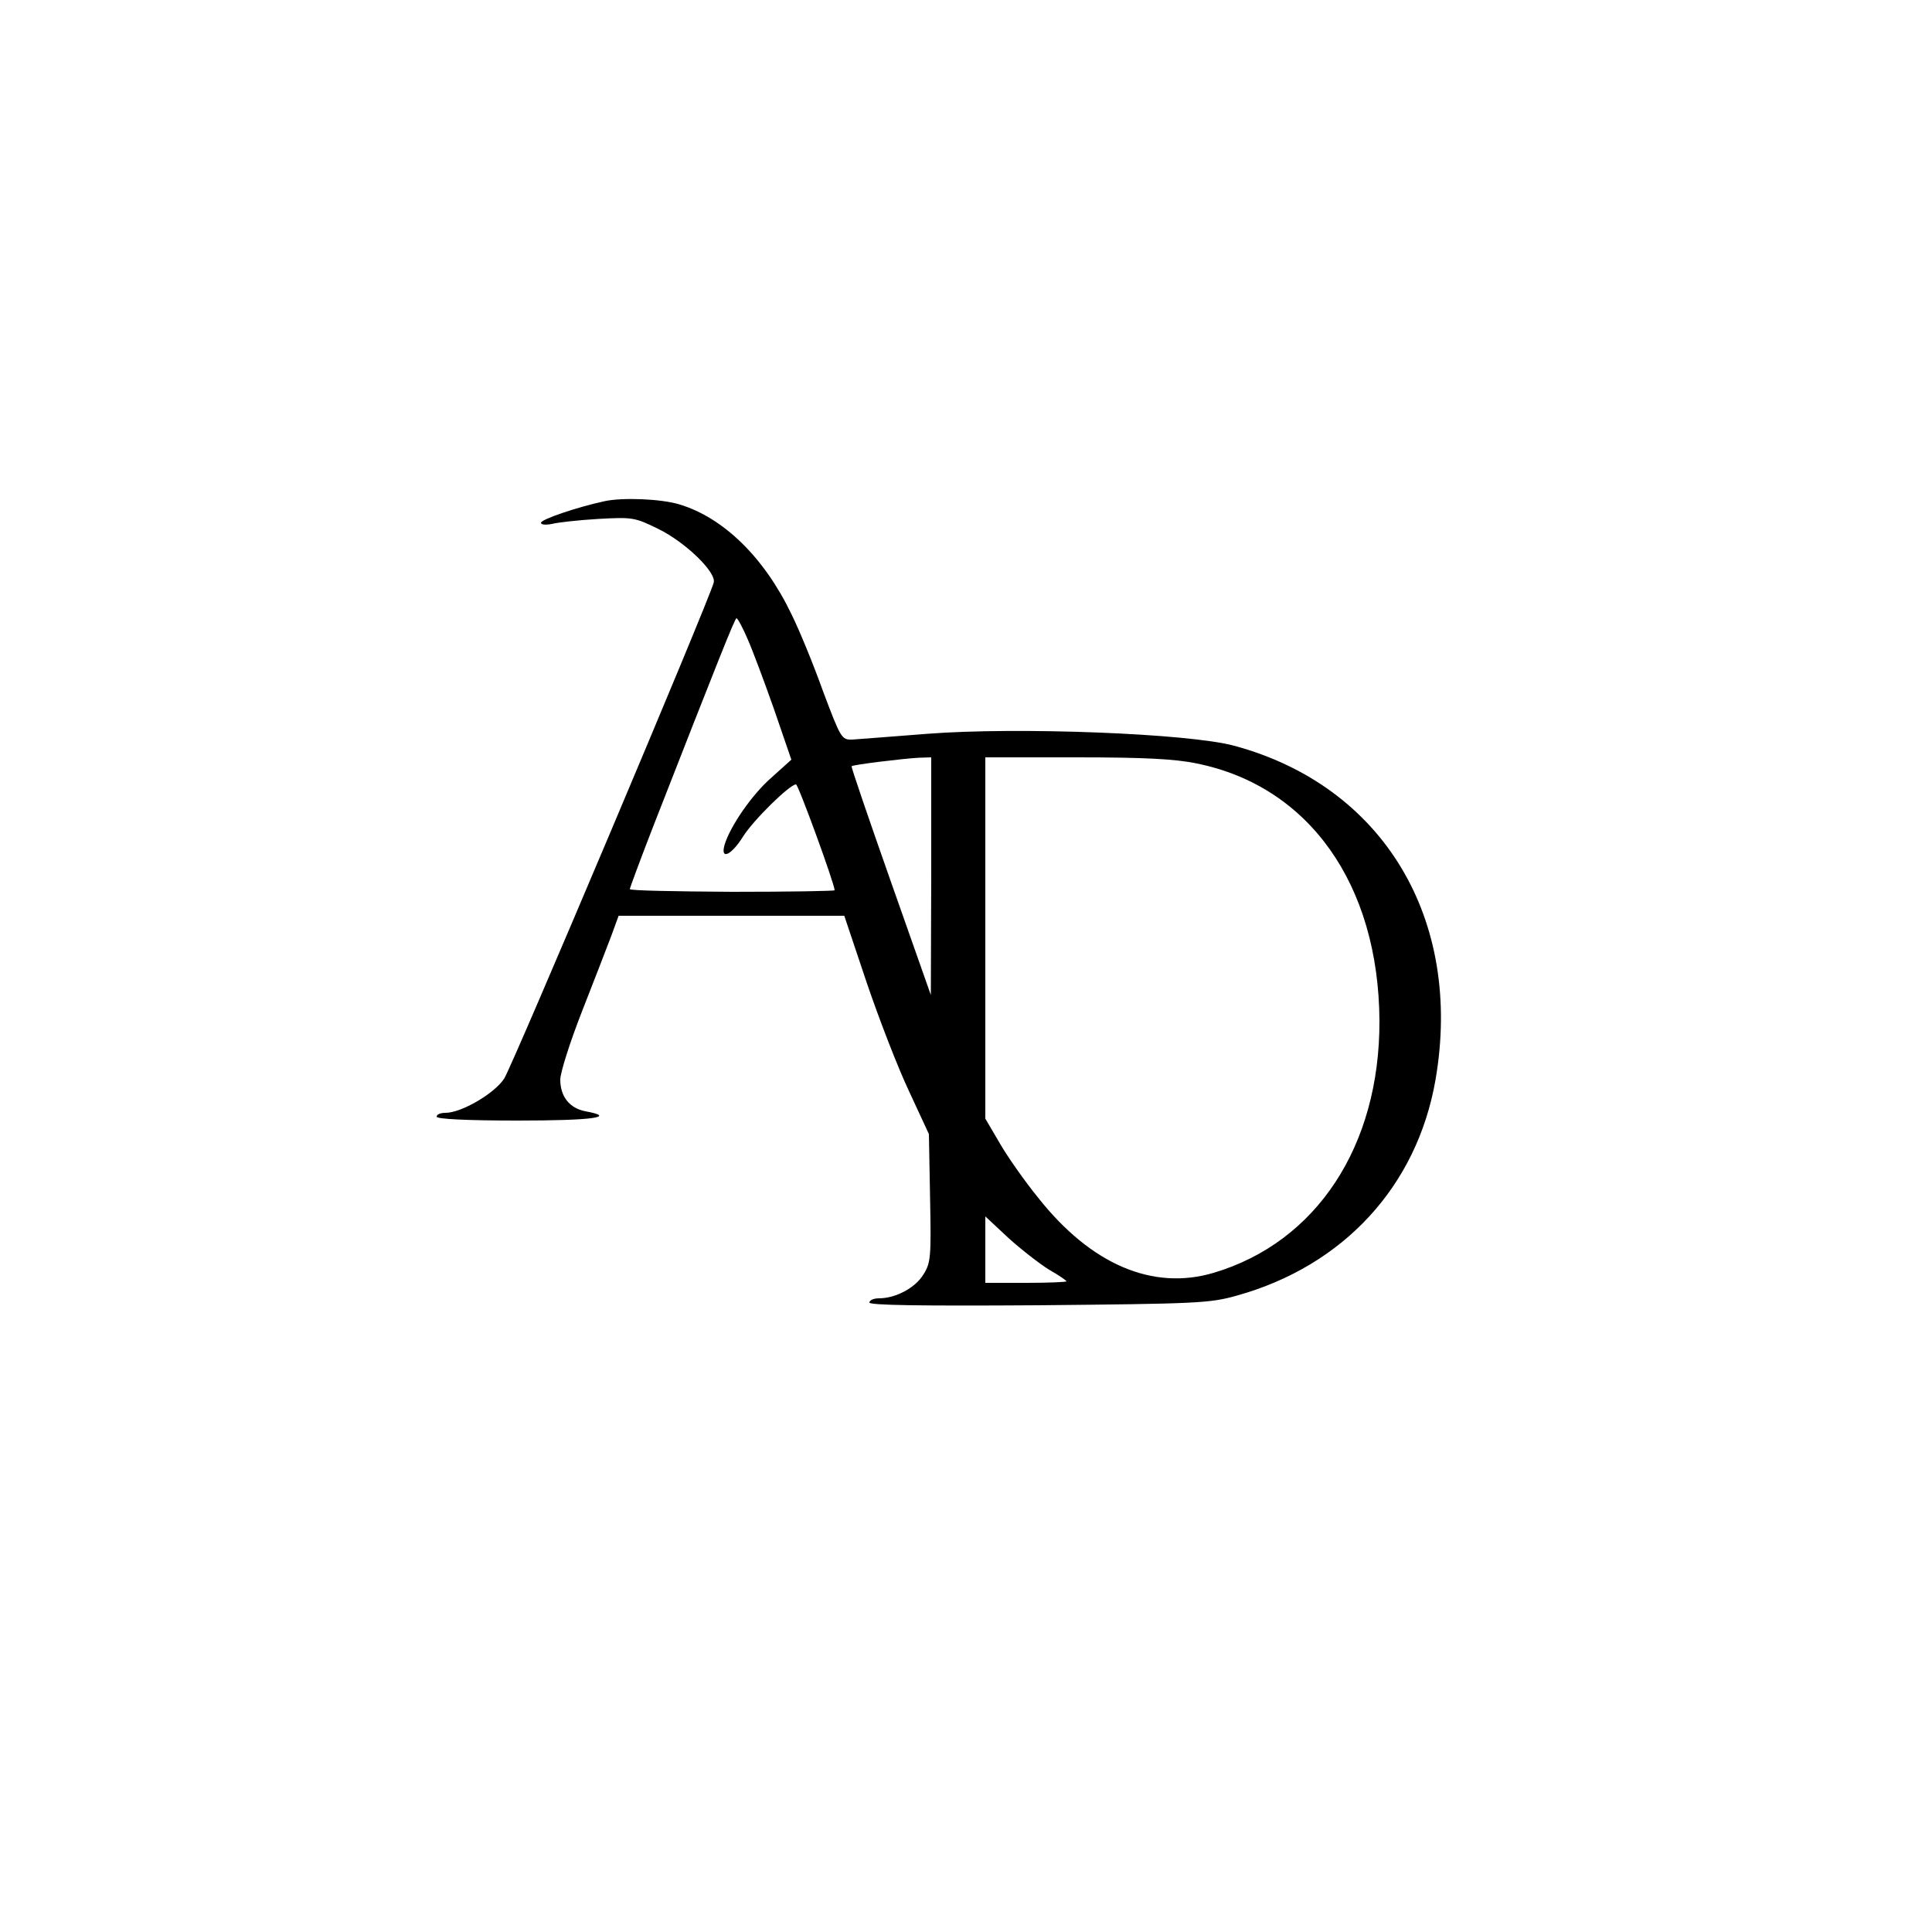 <svg
  version="1.0"
  xmlns="http://www.w3.org/2000/svg"
  width="500pt"
  height="500pt"
  viewBox="0 0 500 500"
  preserveAspectRatio="xMidYMid meet"
>
  <g
    transform="translate(0,500) scale(0.1,-0.1)"
    stroke="none"
  >
    <path
      d="M1565 3703 c-70 -15 -165 -47 -165 -56 0 -5 12 -6 28 -3 15 4 69 10
120 13 89 5 95 4 156 -26 71 -35 151 -113 143 -139 -14 -51 -522 -1253 -542
-1283 -25 -39 -111 -89 -152 -89 -13 0 -23 -4 -23 -10 0 -6 77 -10 210 -10
195 0 258 9 175 24 -41 8 -65 38 -65 82 0 18 25 97 56 176 31 79 65 167 76
196 l19 52 292 0 292 0 58 -173 c32 -94 81 -221 110 -282 l51 -110 3 -165 c3
-152 2 -168 -17 -198 -21 -35 -72 -62 -115 -62 -14 0 -25 -5 -25 -11 0 -7 132
-9 438 -7 409 4 442 5 513 25 276 77 466 283 514 558 72 416 -135 761 -521
865 -117 32 -561 49 -793 31 -91 -7 -179 -14 -195 -15 -28 -1 -30 3 -76 125
-25 70 -62 160 -82 200 -70 146 -176 250 -291 284 -47 14 -146 18 -192 8z
m369 -355 c13 -29 44 -112 69 -183 l45 -131 -51 -46 c-50 -43 -108 -127 -122
-175 -11 -40 18 -26 48 22 27 43 121 135 137 135 6 0 100 -258 100 -274 0 -2
-119 -4 -265 -4 -146 1 -265 3 -265 7 0 3 27 76 60 161 172 440 212 540 216
540 3 0 16 -24 28 -52z m476 -615 l-1 -308 -104 295 c-57 162 -103 296 -101
297 3 4 135 20 174 22 l32 1 0 -307z m688 291 c290 -59 470 -313 472 -666 1
-324 -163 -573 -429 -652 -158 -47 -318 22 -454 194 -35 43 -80 107 -100 142
l-37 63 0 467 0 468 235 0 c176 0 256 -4 313 -16z m-383 -1310 c25 -14 45 -28
45 -30 0 -2 -47 -4 -105 -4 l-105 0 0 86 0 86 60 -56 c33 -30 81 -67 105 -82z"
    />
  </g>
</svg>
